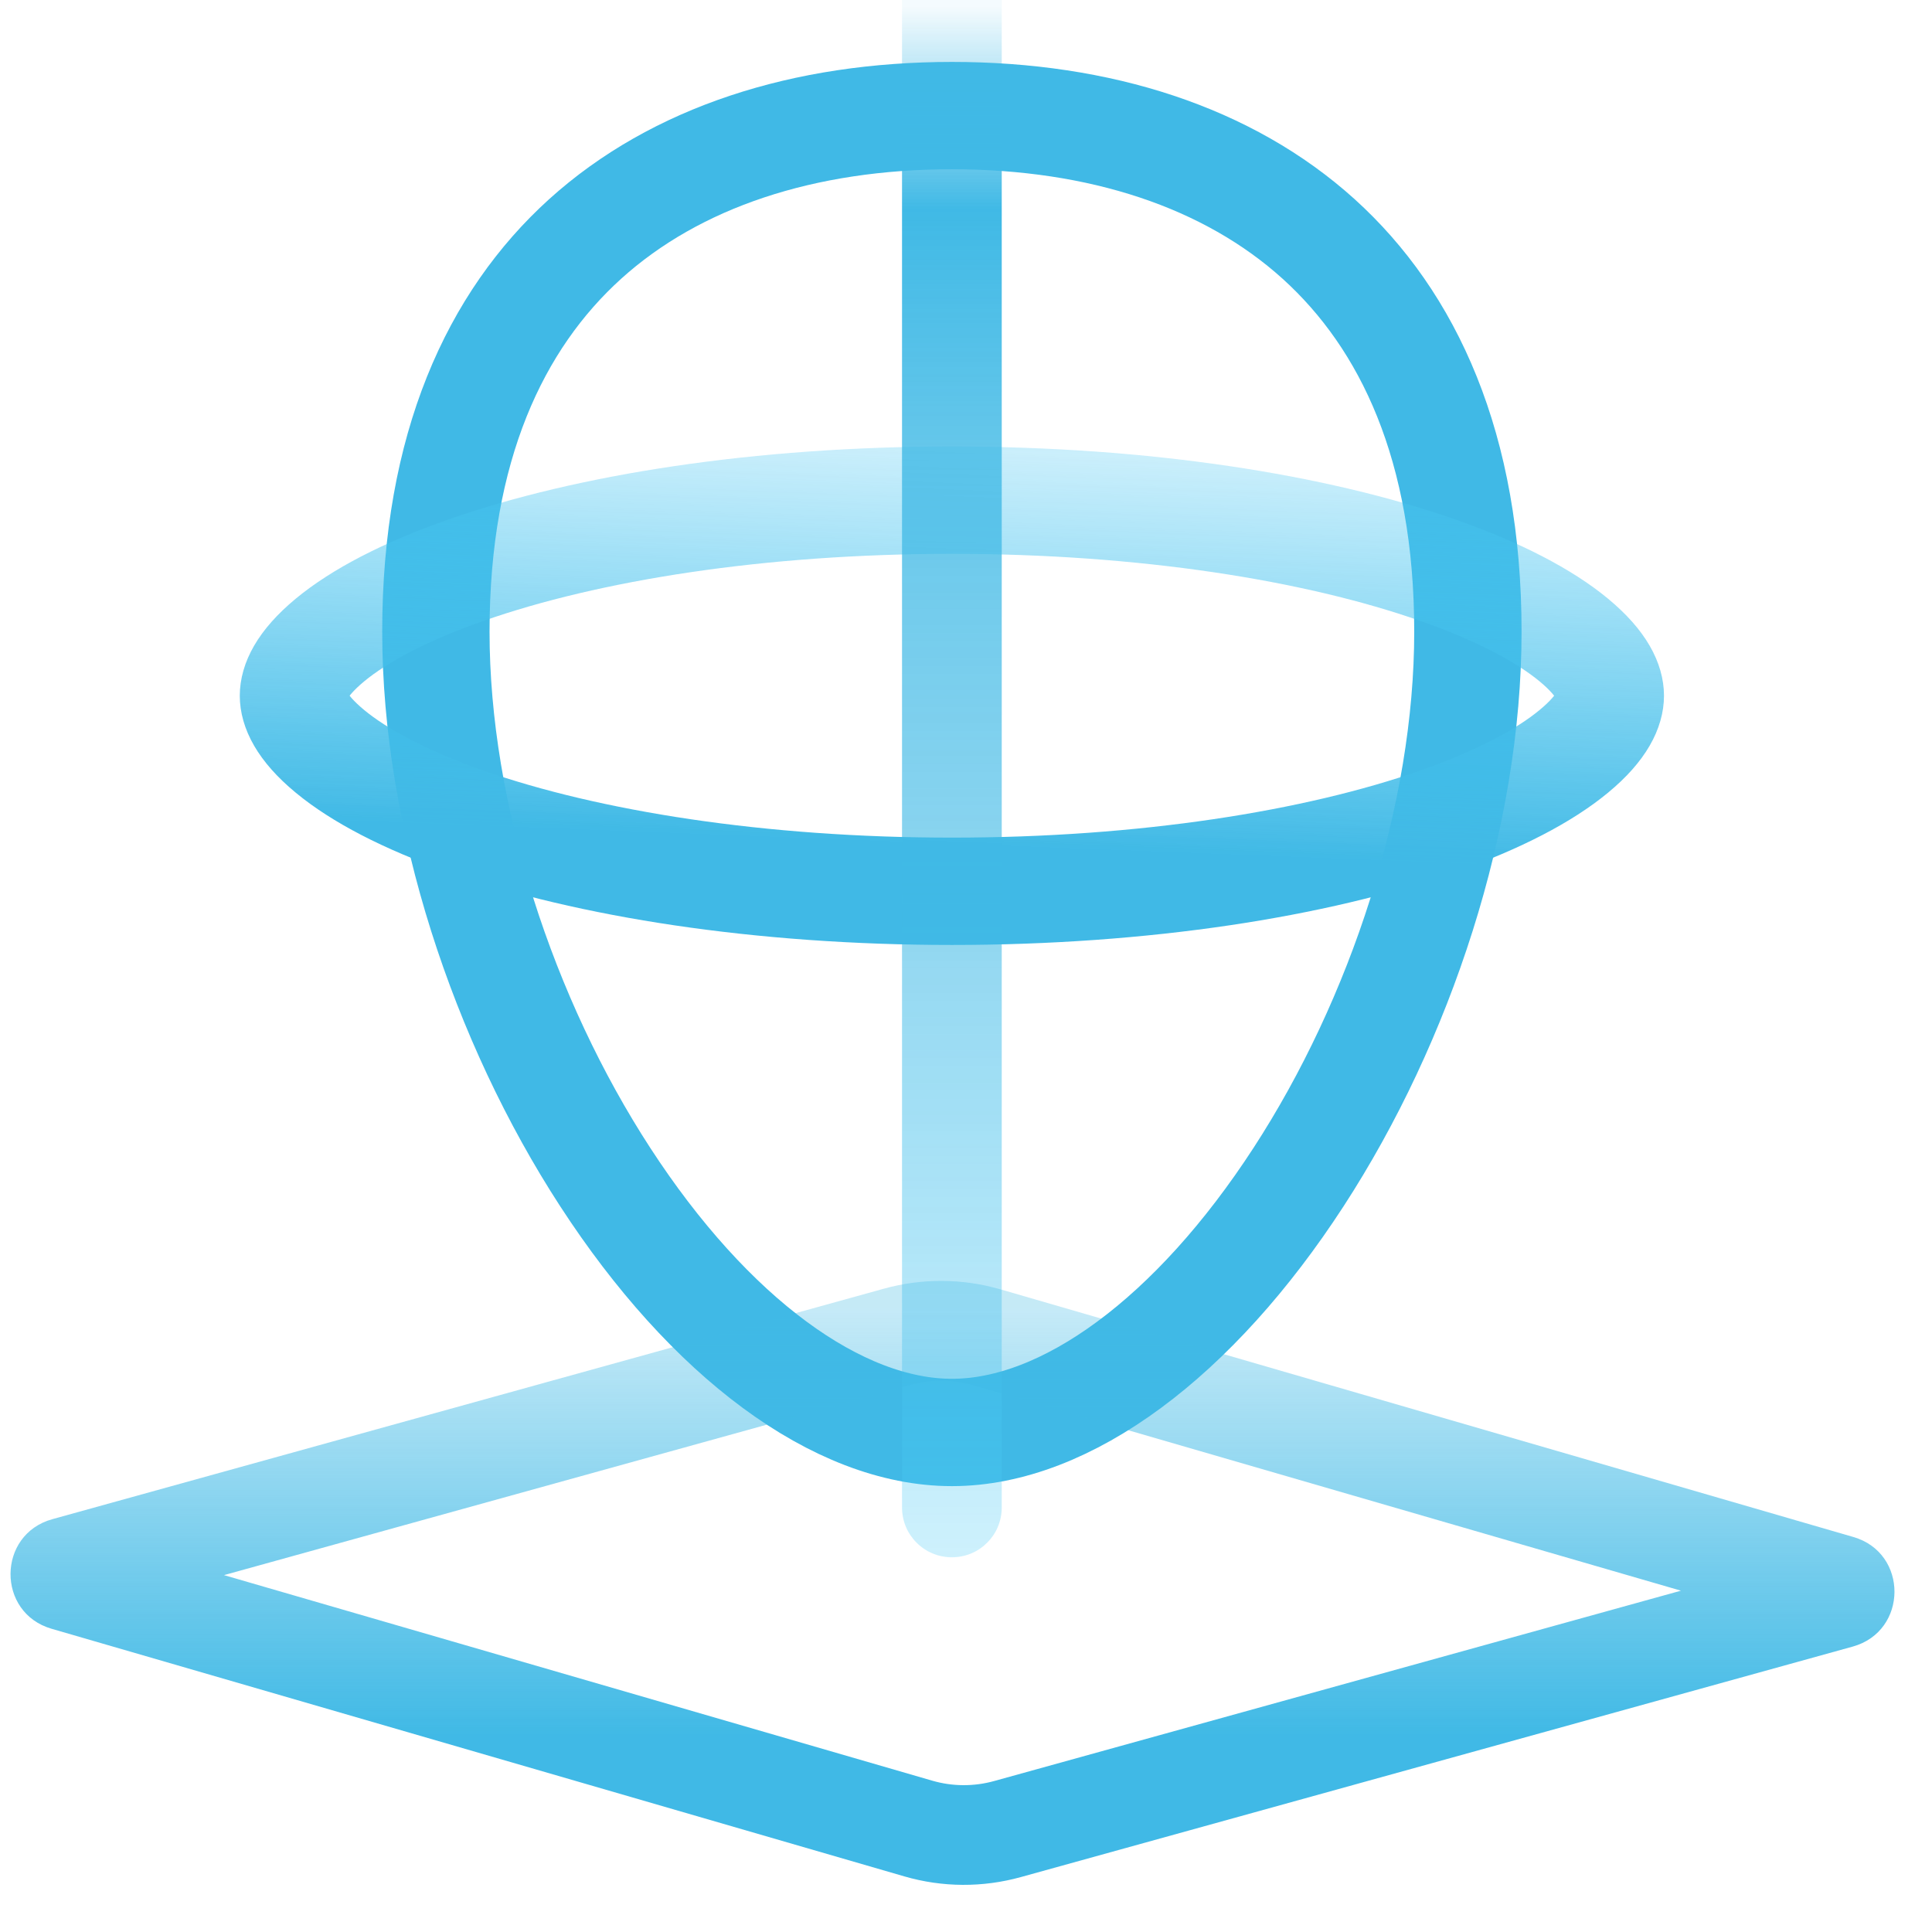 <svg xmlns="http://www.w3.org/2000/svg" width="18" height="18" viewBox="0 0 18 18" fill="none">
  <g opacity="0.75" clip-path="url(#clip0_373_1363)">
    <path d="M13.676 5.885C13.676 7.608 13.048 9.505 12.098 10.967C11.13 12.457 9.934 13.346 8.869 13.346C7.803 13.346 6.607 12.457 5.639 10.967C4.689 9.505 4.061 7.608 4.061 5.885C4.061 4.166 4.614 2.985 5.451 2.227C6.296 1.463 7.492 1.077 8.869 1.077C10.245 1.077 11.441 1.463 12.286 2.227C13.123 2.985 13.676 4.166 13.676 5.885Z" stroke="#00A2DD"/>
    <path d="M15.003 6.482C15.003 6.594 14.939 6.772 14.663 7C14.39 7.226 13.964 7.452 13.395 7.652C12.26 8.049 10.66 8.304 8.869 8.304C7.077 8.304 5.477 8.049 4.342 7.652C3.773 7.452 3.347 7.226 3.074 7C2.798 6.772 2.734 6.594 2.734 6.482C2.734 6.369 2.798 6.192 3.074 5.963C3.347 5.737 3.773 5.511 4.342 5.312C5.477 4.914 7.077 4.66 8.869 4.66C10.66 4.66 12.26 4.914 13.395 5.312C13.964 5.511 14.39 5.737 14.663 5.963C14.939 6.192 15.003 6.369 15.003 6.482Z" stroke="url(#paint0_linear_373_1363)"/>
    <path fill-rule="evenodd" clip-rule="evenodd" d="M8.869 14.509C8.612 14.509 8.404 14.302 8.404 14.045V-0.286C8.404 -0.542 8.612 -0.75 8.869 -0.75C9.125 -0.75 9.333 -0.542 9.333 -0.286L9.333 14.045C9.333 14.302 9.125 14.509 8.869 14.509Z" fill="url(#paint1_linear_373_1363)"/>
    <path fill-rule="evenodd" clip-rule="evenodd" d="M2.087 14.675L8.685 16.59C8.874 16.645 9.074 16.646 9.264 16.593L15.661 14.82L9.064 12.905C8.875 12.85 8.674 12.849 8.484 12.902L2.087 14.675ZM0.487 14.154C-0.028 14.297 -0.033 15.026 0.481 15.175L8.426 17.482C8.78 17.585 9.156 17.587 9.512 17.488L17.261 15.341C17.777 15.198 17.781 14.469 17.268 14.32L9.323 12.013C8.968 11.91 8.592 11.908 8.236 12.006L0.487 14.154Z" fill="url(#paint2_linear_373_1363)"/>
  </g>
  <defs>
    <linearGradient id="paint0_linear_373_1363" x1="9" y1="7.875" x2="9.2" y2="2.689" gradientUnits="userSpaceOnUse">
      <stop stop-color="#00A2DD"/>
      <stop offset="1" stop-color="#11BBF5" stop-opacity="0"/>
    </linearGradient>
    <linearGradient id="paint1_linear_373_1363" x1="8.645" y1="0.062" x2="8.645" y2="15.01" gradientUnits="userSpaceOnUse">
      <stop stop-color="#00A2DD" stop-opacity="0.06"/>
      <stop offset="0.126" stop-color="#00A2DD"/>
      <stop offset="0.273" stop-color="#00A2DD" stop-opacity="0.81"/>
      <stop offset="0.572" stop-color="#00A2DD" stop-opacity="0.58"/>
      <stop offset="1" stop-color="#11BBF5" stop-opacity="0.25"/>
    </linearGradient>
    <linearGradient id="paint2_linear_373_1363" x1="8.703" y1="16.168" x2="8.703" y2="12.187" gradientUnits="userSpaceOnUse">
      <stop stop-color="#00A2DD"/>
      <stop offset="1" stop-color="#00A2DD" stop-opacity="0.3"/>
    </linearGradient>
    <clipPath id="clip0_373_1363">
      <rect width="18" height="18" fill="white"/>
    </clipPath>
  </defs>
</svg>